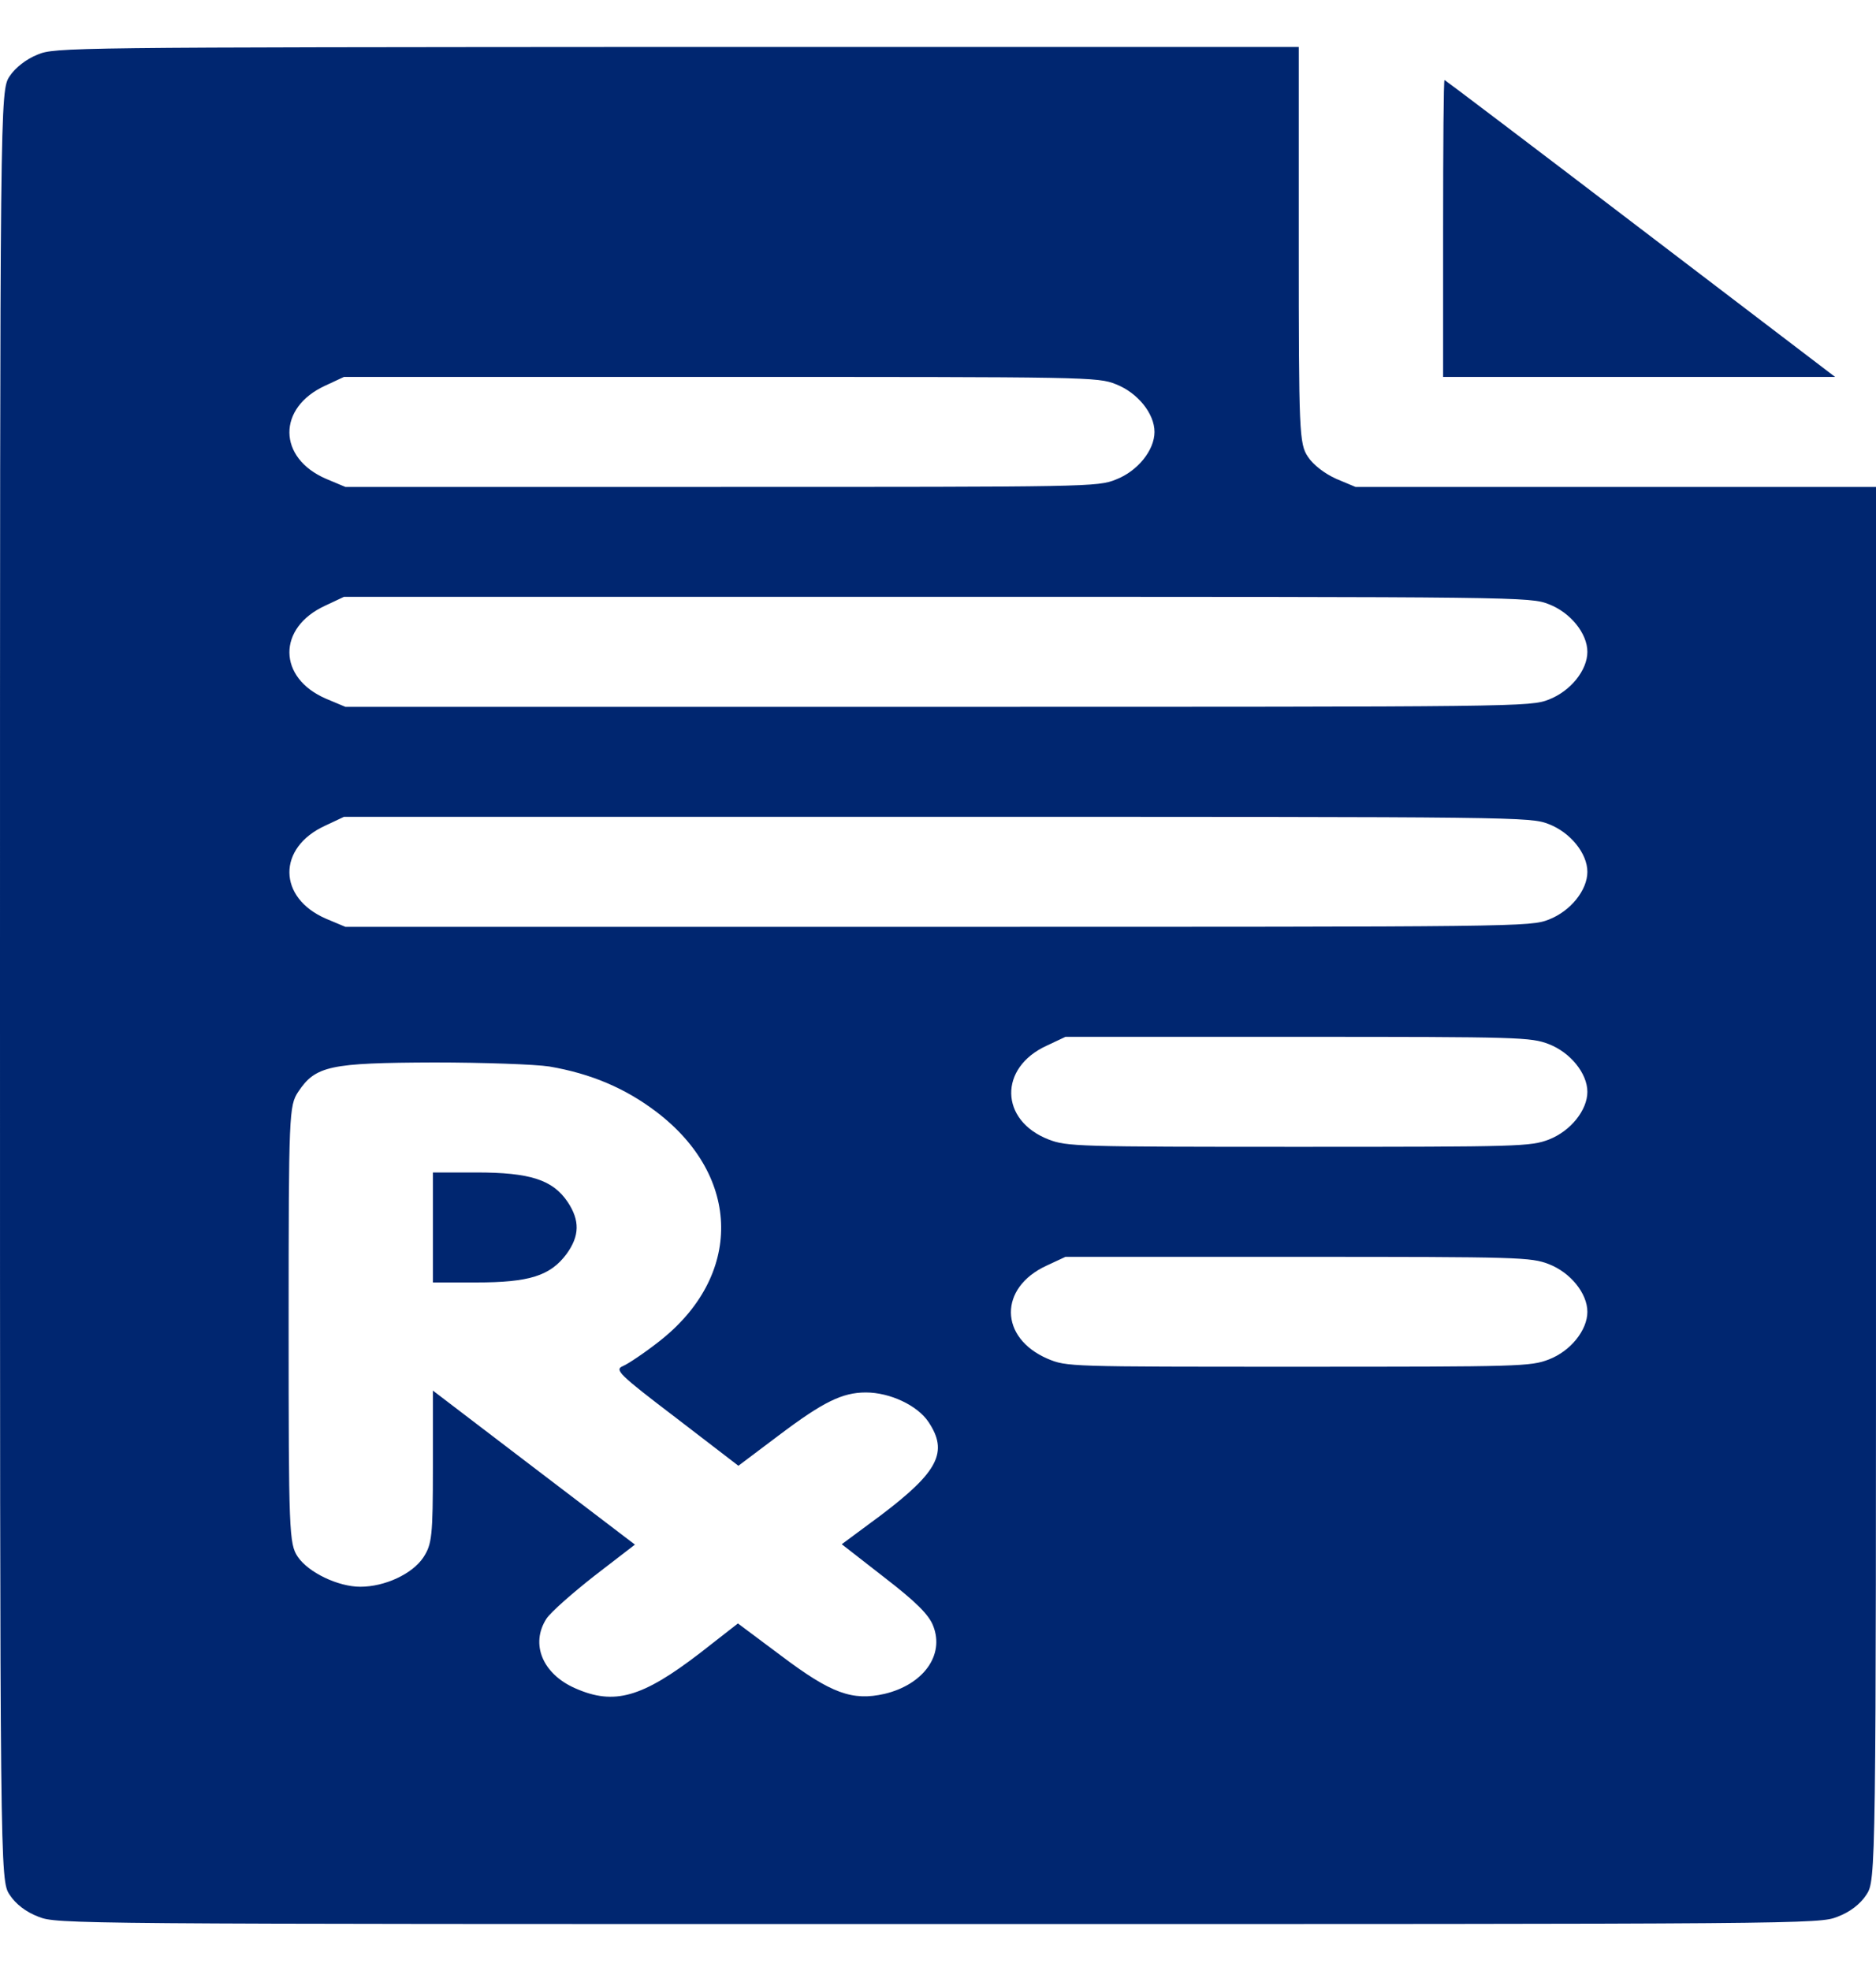 <svg width="20" height="21" viewBox="0 0 20 21" fill="none" xmlns="http://www.w3.org/2000/svg">
<path d="M0.4 0.582C0.282 0.629 0.164 0.719 0.103 0.812C0 0.965 0 1.023 0 10.5C0 19.98 0 20.035 0.103 20.188C0.169 20.289 0.277 20.371 0.41 20.422C0.61 20.5 0.692 20.5 10 20.5C19.308 20.5 19.39 20.5 19.59 20.422C19.723 20.371 19.831 20.289 19.897 20.188C20 20.035 20 19.973 20 12.609V5.188H17.226H14.451L14.246 5.102C14.123 5.047 14 4.953 13.944 4.867C13.851 4.73 13.846 4.605 13.846 2.609V0.5H7.221C0.718 0.504 0.585 0.504 0.4 0.582ZM11.897 4.094C12.128 4.184 12.308 4.406 12.308 4.602C12.308 4.797 12.128 5.02 11.897 5.109C11.703 5.188 11.605 5.188 7.687 5.188H3.682L3.477 5.102C2.959 4.879 2.954 4.344 3.467 4.109L3.667 4.016H7.682C11.605 4.016 11.703 4.016 11.897 4.094ZM16.513 6.438C16.744 6.527 16.923 6.75 16.923 6.945C16.923 7.141 16.744 7.363 16.513 7.453C16.313 7.531 16.226 7.531 9.995 7.531H3.682L3.477 7.445C2.959 7.223 2.954 6.688 3.467 6.453L3.667 6.359H9.99C16.226 6.359 16.313 6.359 16.513 6.438ZM16.513 8.781C16.744 8.871 16.923 9.094 16.923 9.289C16.923 9.484 16.744 9.707 16.513 9.797C16.313 9.875 16.226 9.875 9.995 9.875H3.682L3.477 9.789C2.959 9.566 2.954 9.031 3.467 8.797L3.667 8.703H9.99C16.226 8.703 16.313 8.703 16.513 8.781ZM16.513 11.125C16.744 11.215 16.923 11.438 16.923 11.633C16.923 11.828 16.744 12.051 16.513 12.141C16.318 12.215 16.215 12.219 13.846 12.219C11.477 12.219 11.374 12.215 11.18 12.141C10.656 11.938 10.646 11.375 11.159 11.141L11.359 11.047H13.836C16.215 11.047 16.318 11.051 16.513 11.125ZM5.856 11.363C6.297 11.438 6.667 11.594 7 11.848C7.908 12.539 7.918 13.598 7.026 14.293C6.872 14.414 6.697 14.531 6.641 14.555C6.549 14.594 6.595 14.641 7.205 15.105L7.872 15.617L8.308 15.289C8.774 14.938 8.979 14.836 9.231 14.836C9.487 14.836 9.779 14.973 9.897 15.148C10.113 15.469 10.005 15.68 9.39 16.145L8.974 16.453L9.431 16.809C9.764 17.066 9.903 17.203 9.949 17.324C10.072 17.637 9.841 17.949 9.431 18.047C9.087 18.125 8.862 18.043 8.333 17.645L7.867 17.297L7.462 17.613C6.846 18.086 6.549 18.172 6.133 17.988C5.785 17.836 5.651 17.516 5.826 17.246C5.872 17.176 6.103 16.973 6.338 16.789L6.769 16.457L5.692 15.637L4.615 14.816V15.629C4.615 16.367 4.605 16.453 4.513 16.594C4.395 16.77 4.103 16.906 3.841 16.906C3.605 16.906 3.287 16.754 3.174 16.586C3.082 16.449 3.077 16.32 3.077 14.113C3.077 11.859 3.082 11.781 3.179 11.633C3.364 11.355 3.518 11.324 4.626 11.32C5.154 11.32 5.708 11.34 5.856 11.363ZM16.513 13.469C16.744 13.559 16.923 13.781 16.923 13.977C16.923 14.172 16.744 14.395 16.513 14.484C16.318 14.559 16.215 14.562 13.841 14.562C11.38 14.562 11.374 14.562 11.169 14.477C10.651 14.254 10.646 13.719 11.159 13.484L11.359 13.391H13.836C16.215 13.391 16.318 13.395 16.513 13.469Z" fill="#002670"/>
<path d="M4.615 13.078V13.664H5.077C5.641 13.664 5.867 13.594 6.041 13.359C6.179 13.168 6.184 13.004 6.051 12.805C5.892 12.57 5.651 12.492 5.077 12.492H4.615V13.078Z" fill="#002670"/>
<path d="M15.385 2.434V4.016H17.472H19.564L17.487 2.434C16.344 1.562 15.405 0.852 15.4 0.852C15.39 0.852 15.385 1.562 15.385 2.434Z" fill="#002670"/>
</svg>
